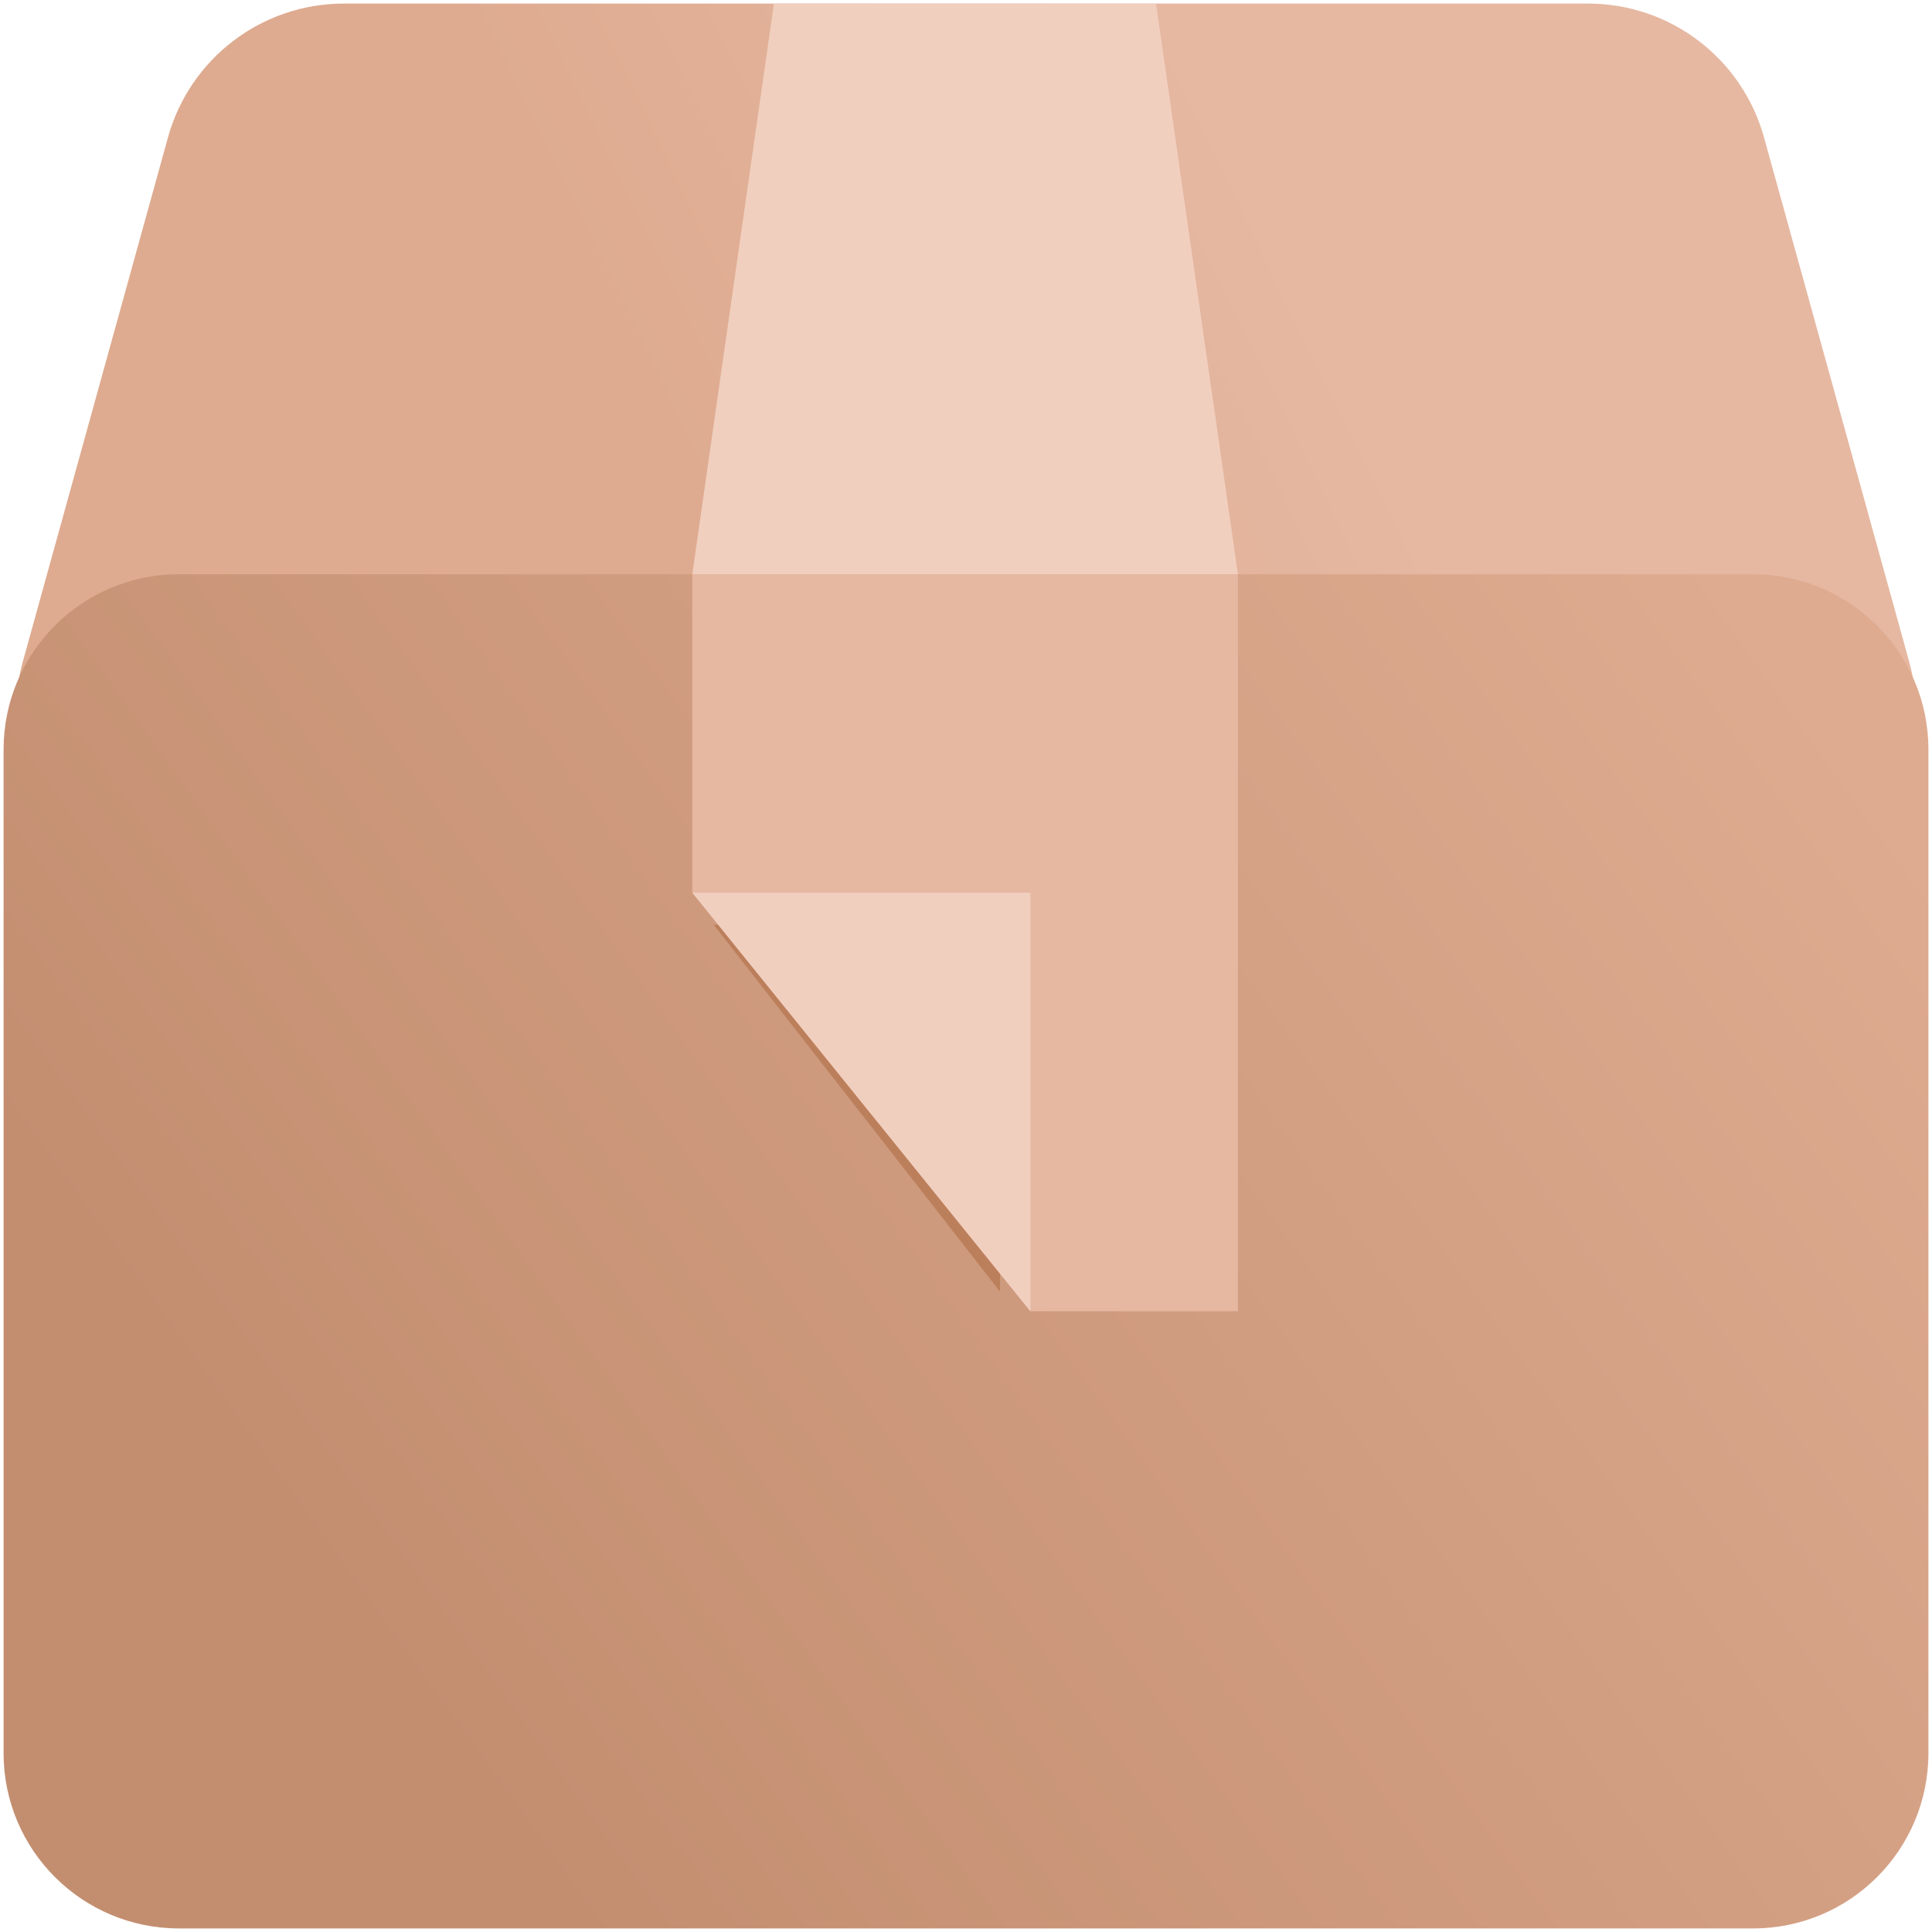 <svg width="1080" height="1080" viewBox="0 0 1080 1080" fill="none" xmlns="http://www.w3.org/2000/svg">
<path fill-rule="evenodd" clip-rule="evenodd" d="M192.216 2C146.366 2 106.151 32.593 93.915 76.78L12.782 369.78C-5.21 434.755 43.662 499 111.083 499H968.917C1036.34 499 1085.21 434.755 1067.22 369.78L986.085 76.78C973.849 32.593 933.634 2 887.784 2H192.216Z" fill="url(#paint0_linear_12_240)"/>
<path fill-rule="evenodd" clip-rule="evenodd" d="M100 321C45.876 321 2 364.876 2 419V980C2 1034.12 45.876 1078 100 1078H980C1034.12 1078 1078 1034.12 1078 980V419C1078 364.876 1034.12 321 980 321H100Z" fill="url(#paint1_linear_12_240)"/>
<path d="M432.62 2H646.224L692 321H387L432.62 2Z" fill="#F1CFBF"/>
<g filter="url(#filter0_f_12_240)">
<path d="M559 517V590.152V722L399 517H559Z" fill="#BC7F5C"/>
</g>
<path fill-rule="evenodd" clip-rule="evenodd" d="M692 321H387V499L575.996 733H692V321Z" fill="#E6B8A2"/>
<path d="M576 499V582.5V733L387 499H576Z" fill="#F1CFBF"/>
<defs>
<filter id="filter0_f_12_240" x="366" y="484" width="226" height="271" filterUnits="userSpaceOnUse" color-interpolation-filters="sRGB">
<feFlood flood-opacity="0" result="BackgroundImageFix"/>
<feBlend mode="normal" in="SourceGraphic" in2="BackgroundImageFix" result="shape"/>
<feGaussianBlur stdDeviation="16.5" result="effect1_foregroundBlur_12_240"/>
</filter>
<linearGradient id="paint0_linear_12_240" x1="361" y1="226.5" x2="693.588" y2="64.178" gradientUnits="userSpaceOnUse">
<stop stop-color="#DEAB90"/>
<stop offset="1" stop-color="#E6B8A2"/>
</linearGradient>
<linearGradient id="paint1_linear_12_240" x1="217" y1="934.5" x2="1001.5" y2="370.5" gradientUnits="userSpaceOnUse">
<stop stop-color="#C38E70"/>
<stop offset="1" stop-color="#DEAB90"/>
</linearGradient>
</defs>
</svg>
